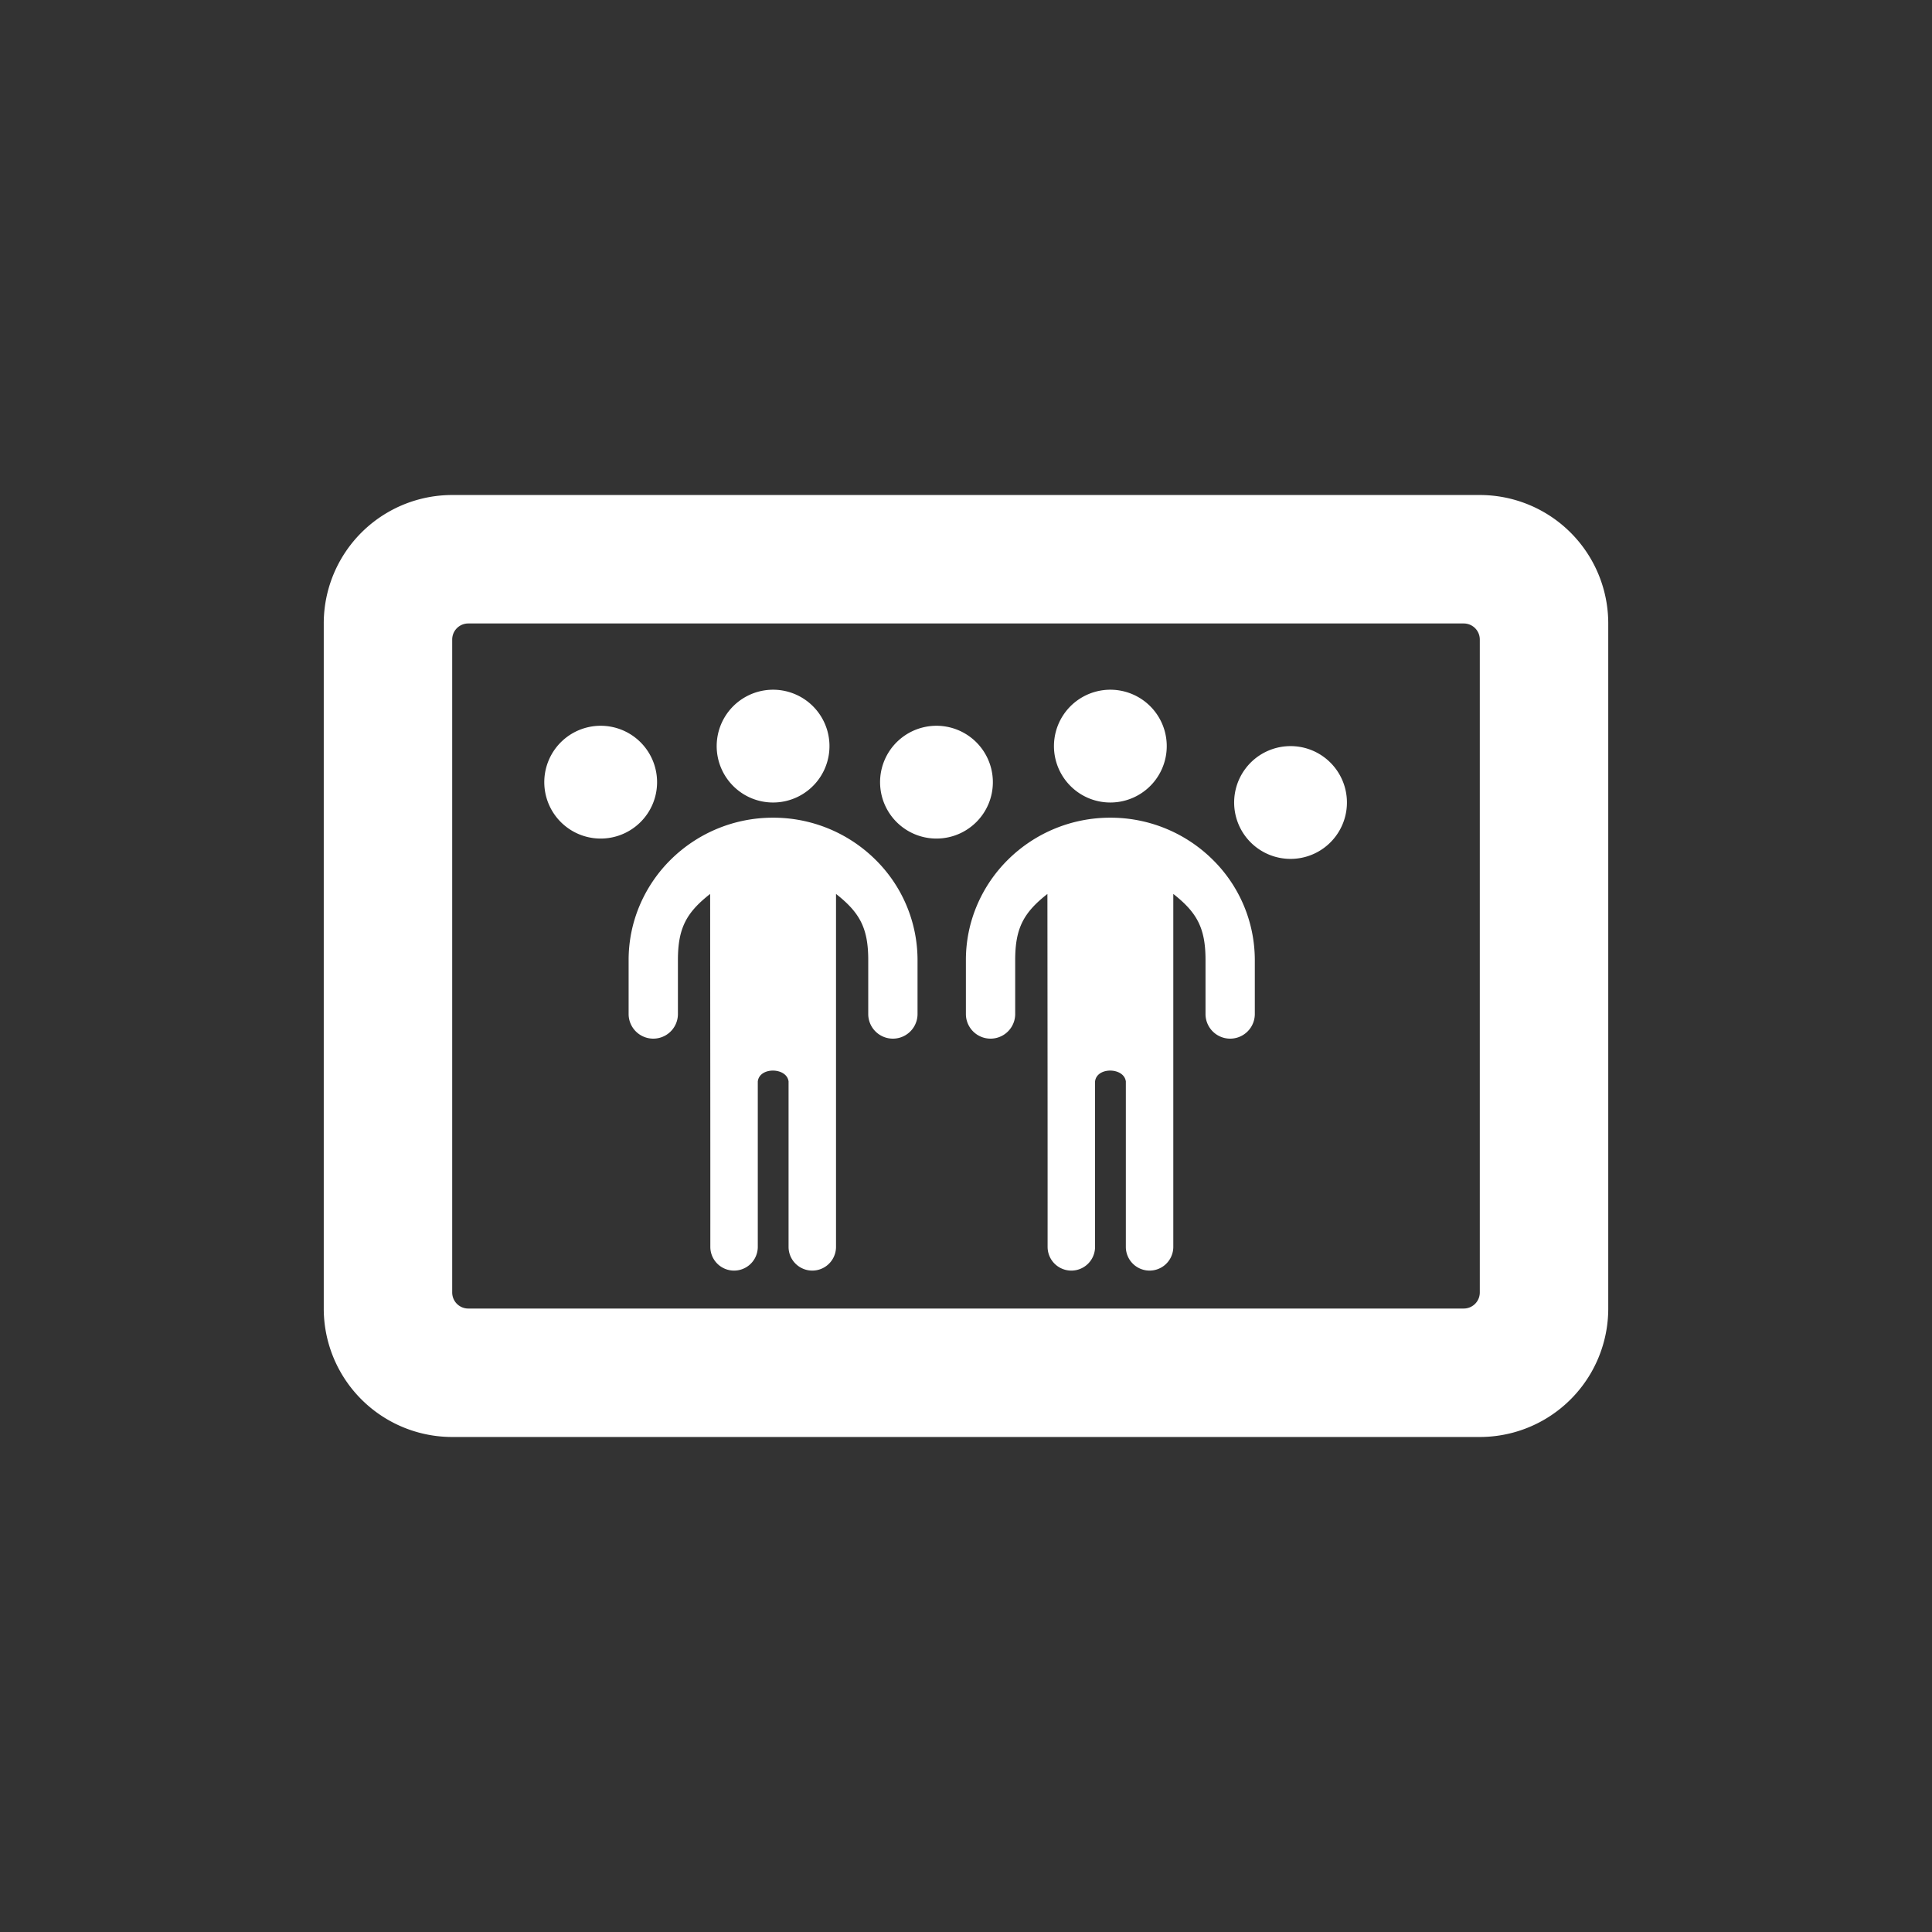 <svg id="Layer_1" data-name="Layer 1" xmlns="http://www.w3.org/2000/svg" width="512" height="512" viewBox="0 0 512 512"><rect x="0" y="0" width="512" height="512" fill="#333333" stroke="none"/><path d="M392.162,131.185H119.838a34.04,34.04,0,0,0-34.04,34.041V346.775a34.04,34.04,0,0,0,34.04,34.041H392.162a34.04,34.04,0,0,0,34.041-34.041V165.225A34.04,34.04,0,0,0,392.162,131.185Zm0,211.335a4.255,4.255,0,0,1-4.255,4.255H124.093a4.255,4.255,0,0,1-4.255-4.255V169.481a4.255,4.255,0,0,1,4.255-4.255H387.907a4.255,4.255,0,0,1,4.255,4.255Z" fill="#fff"/><path d="M204.875,216.697a38.443,38.443,0,0,0-27.035,11.034,37.812,37.812,0,0,0-8.328,12.241,36.993,36.993,0,0,0-2.92,14.4v14.461a6.533,6.533,0,0,0,13.064,0V254.373c0-8.512,2.333-12.599,8.538-17.468l.005,4.237q.017,20.807.034,41.614.019,23.839.012,47.678a6.288,6.288,0,0,0,12.576,0V286.55l.038-.199c.693-3.578,7.326-3.44,8.07-.026l.049.222v43.885a6.288,6.288,0,0,0,12.576,0V236.9c6.203,4.879,8.539,8.954,8.539,17.473v14.461a6.533,6.533,0,0,0,13.064,0V254.373A37.362,37.362,0,0,0,231.91,227.732,38.443,38.443,0,0,0,204.875,216.697Z" fill="#fff"/><path d="M204.875,212.673a14.945,14.945,0,1,0-10.568-4.377A14.899,14.899,0,0,0,204.875,212.673Z" fill="#fff"/><path d="M294.256,216.697a38.443,38.443,0,0,0-27.035,11.034,37.814,37.814,0,0,0-8.328,12.241,36.991,36.991,0,0,0-2.92,14.4v14.461a6.533,6.533,0,0,0,13.064,0V254.373c0-8.512,2.333-12.599,8.538-17.468l.005,4.237q.017,20.807.034,41.614.019,23.839.012,47.678a6.288,6.288,0,0,0,12.576,0V286.55l.038-.199c.693-3.578,7.326-3.44,8.07-.026l.049.222v43.885a6.288,6.288,0,0,0,12.576,0V236.9c6.203,4.879,8.539,8.954,8.539,17.473v14.461a6.533,6.533,0,0,0,13.064,0V254.373a37.362,37.362,0,0,0-11.248-26.641A38.443,38.443,0,0,0,294.256,216.697Z" fill="#fff"/><path d="M294.256,212.673a14.945,14.945,0,1,0-10.568-4.377A14.899,14.899,0,0,0,294.256,212.673Z" fill="#fff"/><path d="M174.132,207.283a14.945,14.945,0,1,0-4.377,10.567A14.899,14.899,0,0,0,174.132,207.283Z" fill="#fff"/><path d="M263.119,207.283a14.945,14.945,0,1,0-4.377,10.567A14.899,14.899,0,0,0,263.119,207.283Z" fill="#fff"/><path d="M342.007,197.728a14.944,14.944,0,1,0,10.567,4.377A14.9,14.9,0,0,0,342.007,197.728Z" fill="#fff"/></svg>
